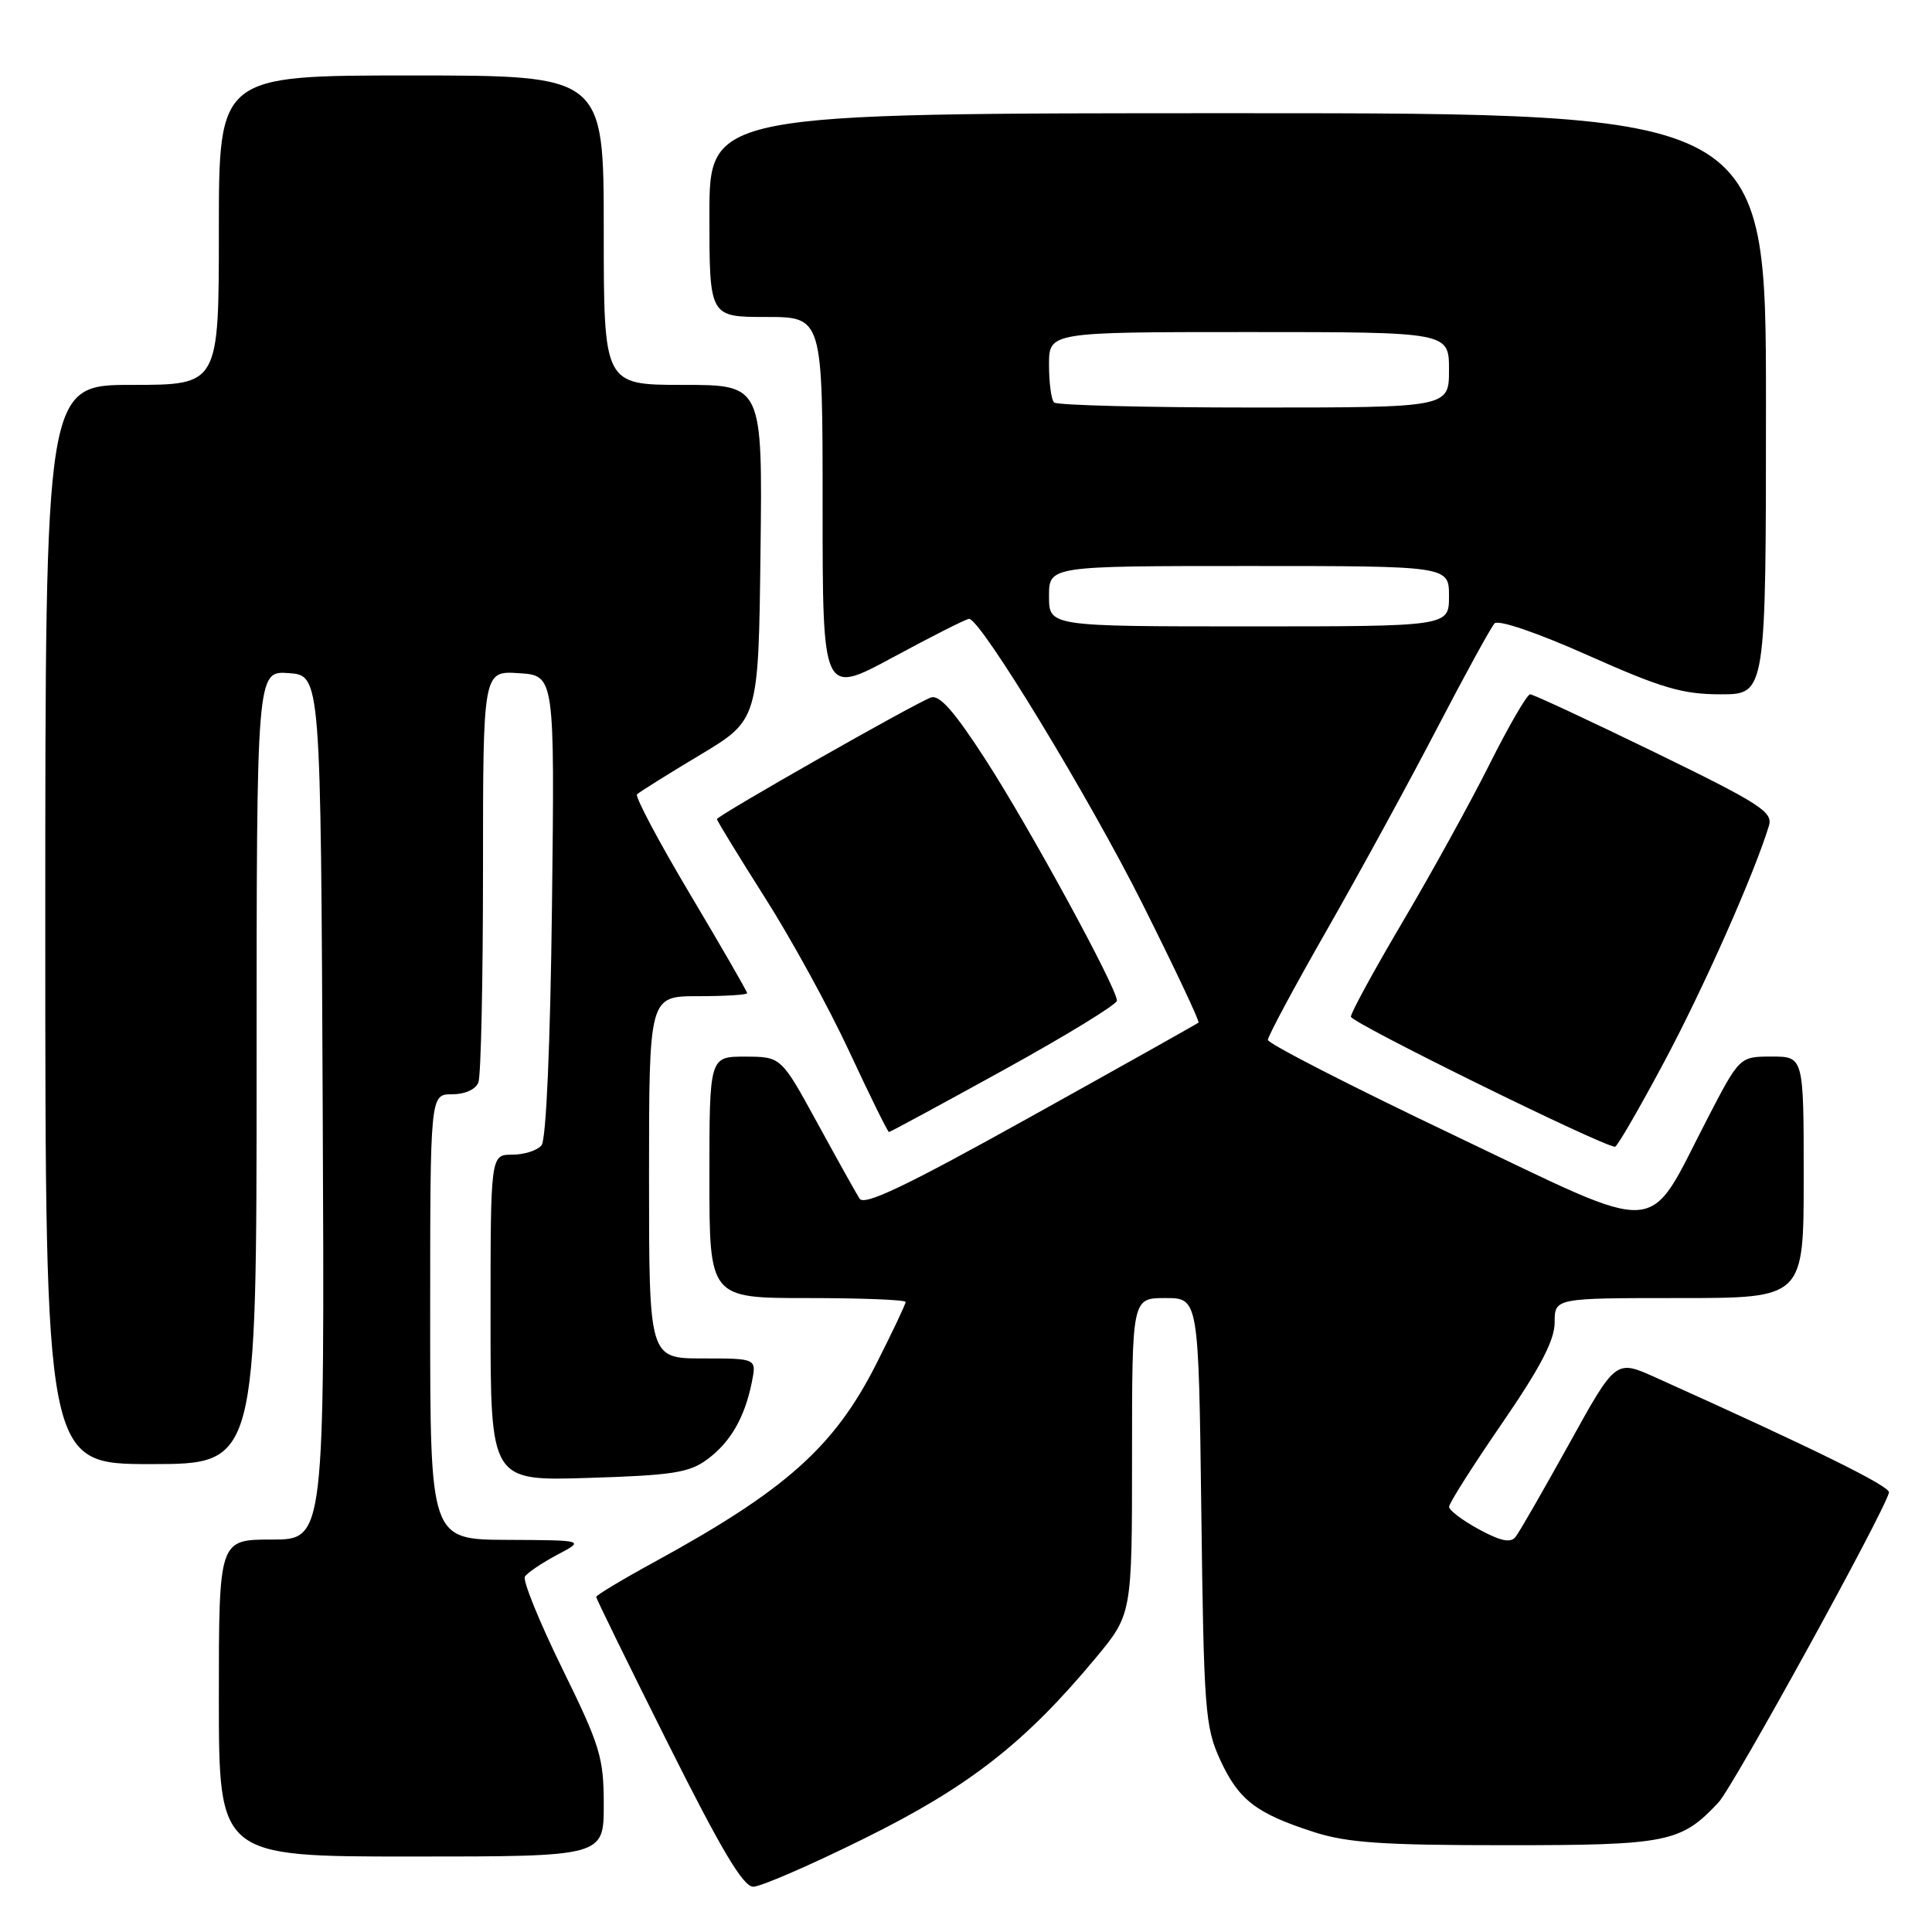 <?xml version="1.0" encoding="UTF-8" standalone="no"?>
<!DOCTYPE svg PUBLIC "-//W3C//DTD SVG 1.1//EN" "http://www.w3.org/Graphics/SVG/1.1/DTD/svg11.dtd" >
<svg xmlns="http://www.w3.org/2000/svg" xmlns:xlink="http://www.w3.org/1999/xlink" version="1.1" viewBox="0 0 256 256">
 <g >
 <path fill="currentColor"
d=" M 114.56 243.59 C 128.37 236.76 135.80 230.96 145.14 219.74 C 150.00 213.90 150.00 213.90 150.00 192.95 C 150.00 172.00 150.00 172.00 154.41 172.00 C 158.82 172.00 158.82 172.00 159.18 200.25 C 159.51 226.56 159.68 228.82 161.67 233.17 C 164.12 238.50 166.44 240.29 174.08 242.75 C 178.50 244.18 183.20 244.50 199.50 244.50 C 221.00 244.50 222.73 244.15 227.71 238.83 C 229.68 236.72 249.79 200.16 250.30 197.76 C 250.47 196.94 240.38 191.97 219.30 182.49 C 214.09 180.15 214.09 180.15 207.91 191.33 C 204.50 197.47 201.32 203.02 200.82 203.65 C 200.17 204.48 198.86 204.21 195.97 202.65 C 193.80 201.47 192.01 200.12 192.01 199.66 C 192.00 199.20 195.15 194.24 199.00 188.64 C 204.11 181.20 206.00 177.58 206.00 175.22 C 206.00 172.00 206.00 172.00 222.50 172.00 C 239.00 172.00 239.00 172.00 239.00 156.00 C 239.00 140.00 239.00 140.00 234.75 140.00 C 230.50 140.01 230.50 140.01 226.23 148.25 C 218.03 164.09 220.94 163.90 192.65 150.42 C 179.09 143.96 168.00 138.28 168.00 137.79 C 168.00 137.31 171.52 130.75 175.83 123.21 C 180.14 115.67 186.70 103.65 190.42 96.50 C 194.14 89.35 197.57 83.10 198.04 82.60 C 198.54 82.08 203.73 83.85 210.45 86.85 C 220.20 91.19 222.95 92.00 228.00 92.00 C 234.00 92.00 234.00 92.00 234.00 53.50 C 234.00 15.00 234.00 15.00 164.00 15.00 C 94.00 15.00 94.00 15.00 94.00 28.50 C 94.00 42.00 94.00 42.00 101.50 42.00 C 109.00 42.00 109.00 42.00 109.00 67.07 C 109.00 92.14 109.00 92.14 118.37 87.07 C 123.53 84.28 128.04 82.00 128.41 82.00 C 129.93 82.00 144.32 105.66 151.43 119.86 C 155.66 128.31 158.98 135.34 158.81 135.50 C 158.64 135.65 148.65 141.26 136.60 147.96 C 120.00 157.20 114.51 159.82 113.89 158.82 C 113.43 158.09 110.91 153.57 108.28 148.76 C 103.50 140.02 103.50 140.02 98.75 140.01 C 94.00 140.00 94.00 140.00 94.00 156.00 C 94.00 172.00 94.00 172.00 107.00 172.00 C 114.15 172.00 120.00 172.23 120.00 172.52 C 120.00 172.81 118.24 176.52 116.09 180.77 C 110.54 191.72 104.12 197.45 86.75 206.95 C 82.49 209.27 79.00 211.37 79.00 211.60 C 79.00 211.83 83.28 220.57 88.51 231.01 C 95.57 245.12 98.47 250.00 99.81 250.00 C 100.80 250.00 107.44 247.12 114.56 243.59 Z  M 80.00 239.15 C 80.00 232.87 79.54 231.36 74.49 221.07 C 71.46 214.89 69.24 209.42 69.55 208.91 C 69.87 208.40 71.79 207.11 73.81 206.03 C 77.50 204.09 77.50 204.09 67.25 204.04 C 57.00 204.00 57.00 204.00 57.00 174.50 C 57.00 145.00 57.00 145.00 59.89 145.00 C 61.61 145.00 63.03 144.36 63.39 143.42 C 63.73 142.55 64.00 129.92 64.00 115.36 C 64.00 88.89 64.00 88.89 68.75 89.20 C 73.50 89.50 73.50 89.50 73.14 120.00 C 72.92 138.43 72.37 150.99 71.76 151.75 C 71.21 152.44 69.46 153.00 67.88 153.00 C 65.00 153.00 65.00 153.00 65.00 174.62 C 65.00 196.24 65.00 196.24 77.97 195.83 C 89.10 195.49 91.34 195.14 93.72 193.37 C 96.80 191.10 98.69 187.81 99.63 183.11 C 100.25 180.00 100.25 180.00 93.12 180.00 C 86.00 180.00 86.00 180.00 86.00 156.00 C 86.00 132.00 86.00 132.00 92.50 132.00 C 96.08 132.00 99.00 131.82 99.00 131.60 C 99.00 131.37 95.60 125.48 91.44 118.49 C 87.28 111.51 84.12 105.55 84.41 105.25 C 84.71 104.96 88.45 102.61 92.73 100.05 C 100.50 95.39 100.50 95.39 100.77 73.19 C 101.04 51.00 101.04 51.00 90.52 51.00 C 80.00 51.00 80.00 51.00 80.00 30.50 C 80.00 10.00 80.00 10.00 54.50 10.00 C 29.00 10.00 29.00 10.00 29.00 30.50 C 29.00 51.00 29.00 51.00 17.50 51.00 C 6.00 51.00 6.00 51.00 6.00 122.50 C 6.00 194.00 6.00 194.00 20.00 194.00 C 34.00 194.00 34.00 194.00 34.00 141.44 C 34.00 88.89 34.00 88.89 38.25 89.19 C 42.50 89.50 42.50 89.50 42.76 146.75 C 43.02 204.00 43.02 204.00 36.01 204.00 C 29.00 204.00 29.00 204.00 29.00 225.00 C 29.00 246.00 29.00 246.00 54.50 246.00 C 80.00 246.00 80.00 246.00 80.00 239.15 Z  M 220.50 140.73 C 225.73 130.95 232.43 115.84 234.39 109.43 C 234.95 107.59 233.29 106.52 219.25 99.68 C 210.57 95.46 203.15 92.00 202.75 92.00 C 202.35 92.00 199.93 96.16 197.38 101.25 C 194.83 106.34 189.65 115.73 185.87 122.13 C 182.09 128.53 179.00 134.19 179.00 134.72 C 179.00 135.50 212.33 151.91 214.00 151.95 C 214.28 151.96 217.20 146.91 220.50 140.73 Z  M 133.04 141.75 C 141.27 137.21 148.00 133.09 148.00 132.59 C 148.00 130.92 136.38 109.60 130.60 100.67 C 126.44 94.23 124.46 91.99 123.33 92.43 C 120.92 93.35 95.00 108.09 95.00 108.54 C 95.00 108.75 97.85 113.41 101.32 118.88 C 104.80 124.34 109.87 133.58 112.57 139.41 C 115.28 145.23 117.63 150.00 117.79 150.00 C 117.95 150.00 124.81 146.29 133.04 141.75 Z  M 139.00 79.00 C 139.00 75.00 139.00 75.00 165.50 75.00 C 192.00 75.00 192.00 75.00 192.00 79.00 C 192.00 83.00 192.00 83.00 165.50 83.00 C 139.00 83.00 139.00 83.00 139.00 79.00 Z  M 139.67 53.33 C 139.30 52.97 139.00 50.72 139.00 48.33 C 139.00 44.00 139.00 44.00 165.50 44.00 C 192.00 44.00 192.00 44.00 192.00 49.00 C 192.00 54.00 192.00 54.00 166.17 54.00 C 151.96 54.00 140.03 53.70 139.67 53.33 Z "/>
</g>
</svg>